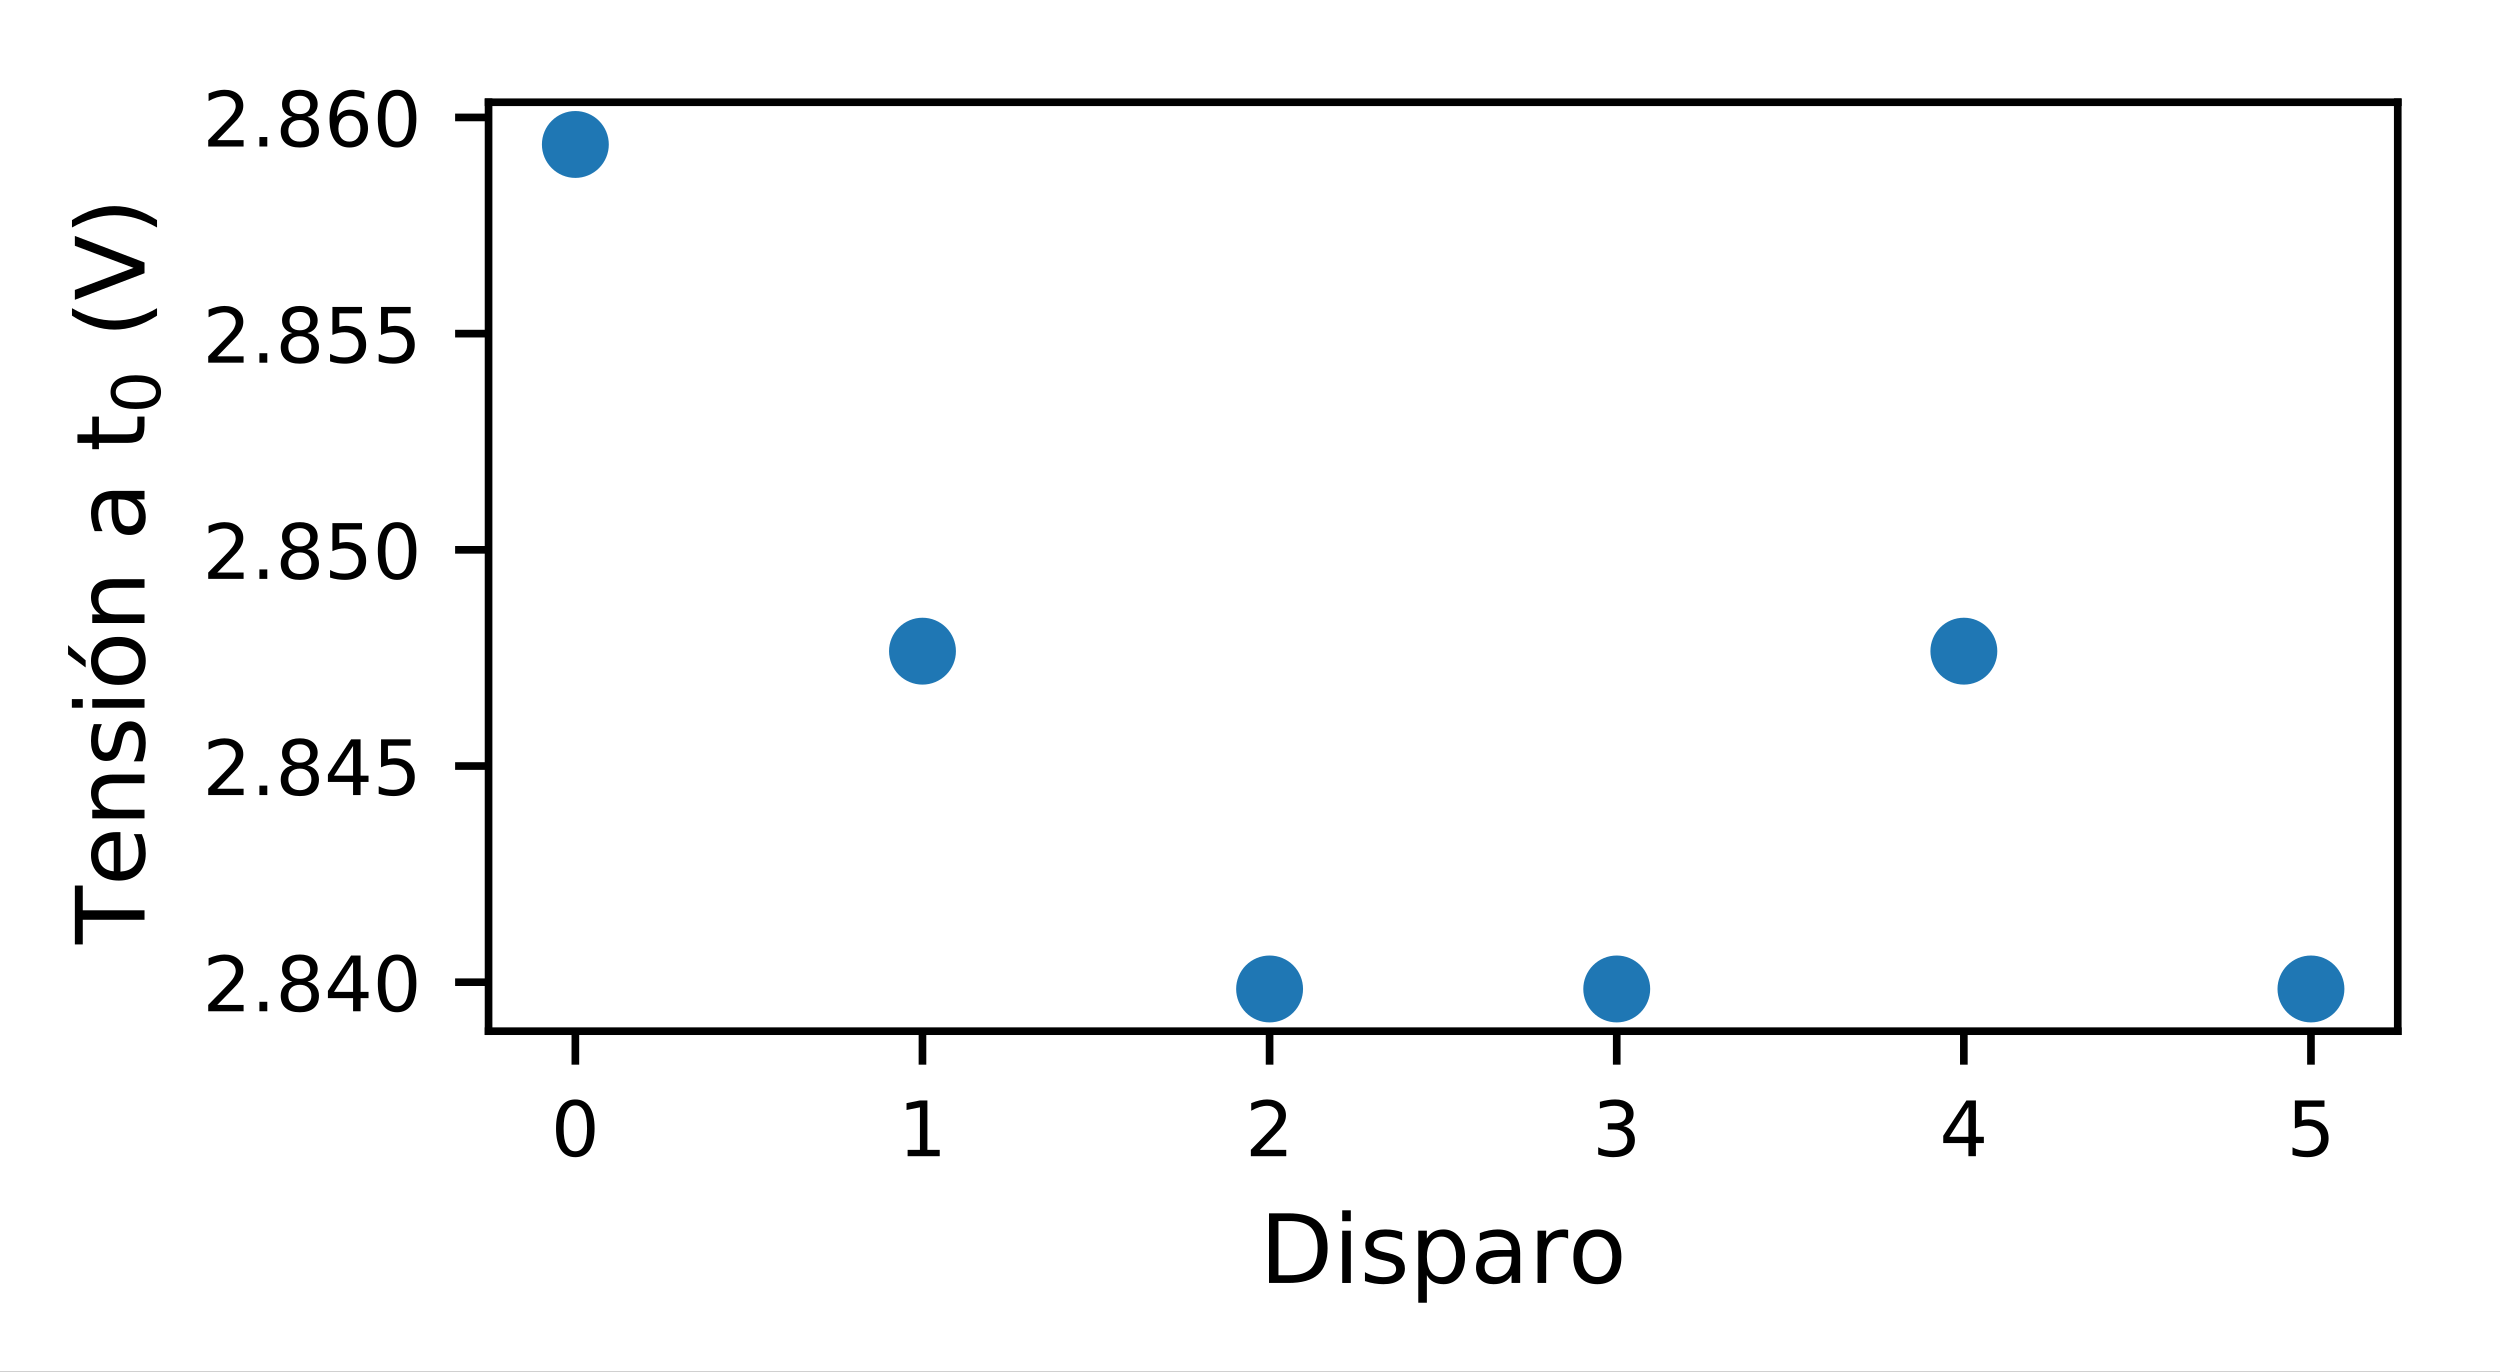 <?xml version="1.0" encoding="UTF-8"?>
<svg xmlns="http://www.w3.org/2000/svg" xmlns:xlink="http://www.w3.org/1999/xlink" width="261.589pt" height="143.522pt" viewBox="0 0 261.589 143.522" version="1.1">
<rect x="0" y="0" width="261.589" height="143.522" fill="#333333" stroke="none"/>
<defs>
<g>
<symbol overflow="visible" id="glyph0-0">
<path style="stroke:none;" d="M 2.543 -5.312 C 2.137 -5.312 1.832 -5.113 1.625 -4.711 C 1.414 -4.312 1.32 -3.711 1.32 -2.91 C 1.32 -2.113 1.414 -1.512 1.625 -1.113 C 1.832 -0.711 2.137 -0.512 2.543 -0.512 C 2.953 -0.512 3.258 -0.711 3.465 -1.113 C 3.664 -1.512 3.77 -2.113 3.77 -2.91 C 3.77 -3.711 3.664 -4.312 3.465 -4.711 C 3.258 -5.113 2.953 -5.312 2.543 -5.312 M 2.543 -5.938 C 3.191 -5.938 3.688 -5.672 4.039 -5.16 C 4.383 -4.641 4.559 -3.887 4.559 -2.91 C 4.559 -1.93 4.383 -1.176 4.039 -0.664 C 3.688 -0.152 3.191 0.105 2.543 0.105 C 1.887 0.105 1.383 -0.152 1.039 -0.664 C 0.695 -1.176 0.527 -1.93 0.527 -2.91 C 0.527 -3.887 0.695 -4.641 1.039 -5.16 C 1.383 -5.672 1.887 -5.938 2.543 -5.938 "/>
</symbol>
<symbol overflow="visible" id="glyph0-1">
<path style="stroke:none;" d="M 0.992 -0.664 L 2.281 -0.664 L 2.281 -5.113 L 0.879 -4.832 L 0.879 -5.551 L 2.273 -5.832 L 3.062 -5.832 L 3.062 -0.664 L 4.352 -0.664 L 4.352 0 L 0.992 0 L 0.992 -0.664 "/>
</symbol>
<symbol overflow="visible" id="glyph0-2">
<path style="stroke:none;" d="M 1.535 -0.664 L 4.289 -0.664 L 4.289 0 L 0.586 0 L 0.586 -0.664 C 0.879 -0.969 1.289 -1.383 1.809 -1.91 C 2.32 -2.434 2.648 -2.77 2.785 -2.922 C 3.039 -3.199 3.215 -3.441 3.312 -3.641 C 3.406 -3.832 3.465 -4.031 3.465 -4.223 C 3.465 -4.527 3.352 -4.785 3.137 -4.977 C 2.922 -5.168 2.641 -5.273 2.289 -5.273 C 2.039 -5.273 1.777 -5.223 1.504 -5.145 C 1.23 -5.055 0.938 -4.93 0.625 -4.754 L 0.625 -5.551 C 0.945 -5.68 1.238 -5.777 1.512 -5.84 C 1.785 -5.902 2.039 -5.938 2.273 -5.938 C 2.871 -5.938 3.352 -5.785 3.711 -5.48 C 4.07 -5.176 4.258 -4.777 4.258 -4.273 C 4.258 -4.031 4.207 -3.801 4.121 -3.594 C 4.031 -3.375 3.871 -3.121 3.633 -2.832 C 3.566 -2.754 3.359 -2.535 3.008 -2.176 C 2.656 -1.816 2.168 -1.312 1.535 -0.664 "/>
</symbol>
<symbol overflow="visible" id="glyph0-3">
<path style="stroke:none;" d="M 3.246 -3.145 C 3.625 -3.062 3.922 -2.895 4.129 -2.641 C 4.336 -2.383 4.449 -2.062 4.449 -1.695 C 4.449 -1.121 4.246 -0.672 3.855 -0.359 C 3.457 -0.047 2.895 0.105 2.168 0.105 C 1.922 0.105 1.664 0.078 1.406 0.031 C 1.152 -0.008 0.879 -0.078 0.609 -0.176 L 0.609 -0.938 C 0.824 -0.809 1.062 -0.711 1.328 -0.648 C 1.586 -0.586 1.855 -0.551 2.145 -0.551 C 2.641 -0.551 3.016 -0.648 3.273 -0.84 C 3.527 -1.031 3.664 -1.32 3.664 -1.695 C 3.664 -2.031 3.543 -2.305 3.305 -2.496 C 3.062 -2.688 2.727 -2.793 2.297 -2.793 L 1.617 -2.793 L 1.617 -3.441 L 2.328 -3.441 C 2.711 -3.441 3.008 -3.512 3.215 -3.672 C 3.426 -3.824 3.527 -4.047 3.527 -4.344 C 3.527 -4.641 3.414 -4.871 3.207 -5.031 C 2.992 -5.191 2.688 -5.273 2.297 -5.273 C 2.078 -5.273 1.848 -5.246 1.602 -5.199 C 1.352 -5.152 1.078 -5.078 0.785 -4.984 L 0.785 -5.688 C 1.078 -5.77 1.359 -5.832 1.625 -5.871 C 1.879 -5.91 2.129 -5.938 2.367 -5.938 C 2.961 -5.938 3.434 -5.801 3.785 -5.527 C 4.137 -5.258 4.312 -4.887 4.312 -4.426 C 4.312 -4.105 4.215 -3.832 4.031 -3.609 C 3.848 -3.383 3.586 -3.223 3.246 -3.145 "/>
</symbol>
<symbol overflow="visible" id="glyph0-4">
<path style="stroke:none;" d="M 3.023 -5.145 L 1.031 -2.031 L 3.023 -2.031 L 3.023 -5.145 M 2.816 -5.832 L 3.809 -5.832 L 3.809 -2.031 L 4.641 -2.031 L 4.641 -1.375 L 3.809 -1.375 L 3.809 0 L 3.023 0 L 3.023 -1.375 L 0.391 -1.375 L 0.391 -2.137 L 2.816 -5.832 "/>
</symbol>
<symbol overflow="visible" id="glyph0-5">
<path style="stroke:none;" d="M 0.863 -5.832 L 3.961 -5.832 L 3.961 -5.168 L 1.586 -5.168 L 1.586 -3.734 C 1.695 -3.777 1.816 -3.809 1.93 -3.824 C 2.039 -3.84 2.16 -3.855 2.273 -3.855 C 2.922 -3.855 3.434 -3.672 3.816 -3.32 C 4.199 -2.961 4.391 -2.48 4.391 -1.871 C 4.391 -1.238 4.191 -0.754 3.801 -0.406 C 3.406 -0.062 2.855 0.105 2.152 0.105 C 1.902 0.105 1.656 0.078 1.398 0.047 C 1.145 0.008 0.887 -0.047 0.617 -0.137 L 0.617 -0.93 C 0.848 -0.801 1.09 -0.703 1.344 -0.641 C 1.594 -0.574 1.855 -0.551 2.137 -0.551 C 2.586 -0.551 2.945 -0.664 3.207 -0.902 C 3.465 -1.145 3.602 -1.465 3.602 -1.871 C 3.602 -2.273 3.465 -2.594 3.207 -2.832 C 2.945 -3.07 2.586 -3.191 2.137 -3.191 C 1.93 -3.191 1.711 -3.168 1.504 -3.121 C 1.297 -3.07 1.078 -3 0.863 -2.902 L 0.863 -5.832 "/>
</symbol>
<symbol overflow="visible" id="glyph0-6">
<path style="stroke:none;" d="M 0.855 -0.992 L 1.68 -0.992 L 1.68 0 L 0.855 0 L 0.855 -0.992 "/>
</symbol>
<symbol overflow="visible" id="glyph0-7">
<path style="stroke:none;" d="M 2.543 -2.77 C 2.168 -2.77 1.871 -2.664 1.656 -2.465 C 1.441 -2.266 1.336 -1.992 1.336 -1.641 C 1.336 -1.289 1.441 -1.008 1.656 -0.809 C 1.871 -0.609 2.168 -0.512 2.543 -0.512 C 2.91 -0.512 3.207 -0.609 3.426 -0.816 C 3.641 -1.016 3.754 -1.289 3.754 -1.641 C 3.754 -1.992 3.641 -2.266 3.434 -2.465 C 3.215 -2.664 2.922 -2.77 2.543 -2.77 M 1.754 -3.105 C 1.414 -3.184 1.152 -3.344 0.961 -3.574 C 0.77 -3.809 0.68 -4.09 0.68 -4.426 C 0.68 -4.887 0.84 -5.258 1.176 -5.527 C 1.504 -5.801 1.961 -5.938 2.543 -5.938 C 3.121 -5.938 3.574 -5.801 3.91 -5.527 C 4.238 -5.258 4.406 -4.887 4.406 -4.426 C 4.406 -4.09 4.312 -3.809 4.121 -3.574 C 3.93 -3.344 3.672 -3.184 3.336 -3.105 C 3.711 -3.016 4.008 -2.84 4.223 -2.586 C 4.434 -2.328 4.543 -2.008 4.543 -1.641 C 4.543 -1.07 4.367 -0.641 4.023 -0.344 C 3.672 -0.039 3.184 0.105 2.543 0.105 C 1.895 0.105 1.398 -0.039 1.055 -0.344 C 0.711 -0.641 0.543 -1.07 0.543 -1.641 C 0.543 -2.008 0.648 -2.328 0.863 -2.586 C 1.07 -2.84 1.367 -3.016 1.754 -3.105 M 1.465 -4.352 C 1.465 -4.047 1.551 -3.809 1.742 -3.641 C 1.938 -3.473 2.199 -3.391 2.543 -3.391 C 2.879 -3.391 3.145 -3.473 3.336 -3.641 C 3.527 -3.809 3.625 -4.047 3.625 -4.352 C 3.625 -4.656 3.527 -4.887 3.336 -5.055 C 3.145 -5.223 2.879 -5.312 2.543 -5.312 C 2.199 -5.312 1.938 -5.223 1.742 -5.055 C 1.551 -4.887 1.465 -4.656 1.465 -4.352 "/>
</symbol>
<symbol overflow="visible" id="glyph0-8">
<path style="stroke:none;" d="M 2.641 -3.23 C 2.289 -3.23 2.008 -3.105 1.801 -2.863 C 1.594 -2.625 1.488 -2.289 1.488 -1.871 C 1.488 -1.449 1.594 -1.113 1.801 -0.871 C 2.008 -0.633 2.289 -0.512 2.641 -0.512 C 2.992 -0.512 3.273 -0.633 3.48 -0.871 C 3.688 -1.113 3.793 -1.449 3.793 -1.871 C 3.793 -2.289 3.688 -2.625 3.48 -2.863 C 3.273 -3.105 2.992 -3.23 2.641 -3.23 M 4.207 -5.703 L 4.207 -4.984 C 4.008 -5.078 3.809 -5.152 3.609 -5.199 C 3.398 -5.246 3.199 -5.273 3.008 -5.273 C 2.48 -5.273 2.078 -5.098 1.809 -4.742 C 1.535 -4.391 1.375 -3.855 1.344 -3.152 C 1.496 -3.375 1.688 -3.551 1.922 -3.672 C 2.152 -3.793 2.406 -3.855 2.688 -3.855 C 3.273 -3.855 3.734 -3.672 4.07 -3.32 C 4.406 -2.969 4.586 -2.48 4.586 -1.871 C 4.586 -1.273 4.398 -0.793 4.047 -0.434 C 3.695 -0.07 3.223 0.105 2.641 0.105 C 1.969 0.105 1.449 -0.152 1.098 -0.664 C 0.734 -1.176 0.559 -1.93 0.559 -2.91 C 0.559 -3.832 0.777 -4.566 1.215 -5.113 C 1.648 -5.656 2.238 -5.938 2.977 -5.938 C 3.168 -5.938 3.367 -5.91 3.574 -5.879 C 3.777 -5.84 3.984 -5.785 4.207 -5.703 "/>
</symbol>
<symbol overflow="visible" id="glyph1-0">
<path style="stroke:none;" d="M 1.969 -6.48 L 1.969 -0.809 L 3.16 -0.809 C 4.16 -0.809 4.898 -1.031 5.371 -1.488 C 5.828 -1.949 6.07 -2.672 6.07 -3.648 C 6.07 -4.629 5.828 -5.34 5.371 -5.801 C 4.898 -6.25 4.16 -6.48 3.16 -6.48 L 1.969 -6.48 M 0.98 -7.289 L 3.012 -7.289 C 4.422 -7.289 5.461 -6.988 6.121 -6.41 C 6.781 -5.82 7.109 -4.898 7.109 -3.648 C 7.109 -2.391 6.77 -1.469 6.109 -0.879 C 5.449 -0.289 4.41 0 3.012 0 L 0.98 0 L 0.98 -7.289 "/>
</symbol>
<symbol overflow="visible" id="glyph1-1">
<path style="stroke:none;" d="M 0.941 -5.469 L 1.84 -5.469 L 1.84 0 L 0.941 0 L 0.941 -5.469 M 0.941 -7.602 L 1.84 -7.602 L 1.84 -6.461 L 0.941 -6.461 L 0.941 -7.602 "/>
</symbol>
<symbol overflow="visible" id="glyph1-2">
<path style="stroke:none;" d="M 4.43 -5.309 L 4.43 -4.461 C 4.172 -4.578 3.91 -4.68 3.641 -4.75 C 3.359 -4.809 3.078 -4.852 2.789 -4.852 C 2.34 -4.852 2 -4.781 1.781 -4.641 C 1.559 -4.5 1.449 -4.301 1.449 -4.031 C 1.449 -3.82 1.531 -3.66 1.691 -3.539 C 1.852 -3.422 2.172 -3.301 2.648 -3.199 L 2.961 -3.129 C 3.602 -2.988 4.051 -2.789 4.32 -2.551 C 4.578 -2.301 4.719 -1.949 4.719 -1.512 C 4.719 -1 4.52 -0.602 4.121 -0.309 C 3.719 -0.012 3.16 0.129 2.461 0.129 C 2.16 0.129 1.859 0.102 1.539 0.051 C 1.219 0 0.891 -0.078 0.539 -0.199 L 0.539 -1.129 C 0.871 -0.949 1.199 -0.82 1.52 -0.738 C 1.84 -0.648 2.16 -0.609 2.48 -0.609 C 2.898 -0.609 3.23 -0.68 3.461 -0.82 C 3.68 -0.961 3.801 -1.172 3.801 -1.441 C 3.801 -1.68 3.711 -1.871 3.551 -2 C 3.391 -2.129 3.031 -2.262 2.469 -2.379 L 2.16 -2.449 C 1.602 -2.57 1.191 -2.75 0.949 -2.988 C 0.699 -3.23 0.578 -3.559 0.578 -3.988 C 0.578 -4.5 0.762 -4.898 1.121 -5.18 C 1.48 -5.461 2 -5.602 2.68 -5.602 C 3.012 -5.602 3.32 -5.57 3.621 -5.52 C 3.91 -5.469 4.18 -5.398 4.43 -5.309 "/>
</symbol>
<symbol overflow="visible" id="glyph1-3">
<path style="stroke:none;" d="M 1.809 -0.82 L 1.809 2.07 L 0.91 2.07 L 0.91 -5.469 L 1.809 -5.469 L 1.809 -4.641 C 1.988 -4.961 2.23 -5.199 2.52 -5.359 C 2.809 -5.52 3.16 -5.602 3.559 -5.602 C 4.219 -5.602 4.762 -5.328 5.18 -4.809 C 5.59 -4.281 5.801 -3.59 5.801 -2.73 C 5.801 -1.871 5.59 -1.172 5.18 -0.648 C 4.762 -0.129 4.219 0.129 3.559 0.129 C 3.16 0.129 2.809 0.051 2.52 -0.102 C 2.23 -0.25 1.988 -0.488 1.809 -0.82 M 4.871 -2.73 C 4.871 -3.391 4.73 -3.898 4.461 -4.281 C 4.18 -4.66 3.809 -4.852 3.34 -4.852 C 2.859 -4.852 2.488 -4.66 2.219 -4.281 C 1.941 -3.898 1.809 -3.391 1.809 -2.73 C 1.809 -2.07 1.941 -1.551 2.219 -1.172 C 2.488 -0.789 2.859 -0.609 3.34 -0.609 C 3.809 -0.609 4.18 -0.789 4.461 -1.172 C 4.73 -1.551 4.871 -2.07 4.871 -2.73 "/>
</symbol>
<symbol overflow="visible" id="glyph1-4">
<path style="stroke:none;" d="M 3.43 -2.75 C 2.699 -2.75 2.199 -2.66 1.922 -2.5 C 1.641 -2.328 1.5 -2.051 1.5 -1.648 C 1.5 -1.328 1.602 -1.07 1.809 -0.891 C 2.02 -0.699 2.309 -0.609 2.672 -0.609 C 3.172 -0.609 3.57 -0.781 3.871 -1.141 C 4.172 -1.488 4.32 -1.961 4.32 -2.551 L 4.32 -2.75 L 3.43 -2.75 M 5.219 -3.121 L 5.219 0 L 4.32 0 L 4.32 -0.828 C 4.109 -0.488 3.852 -0.25 3.551 -0.102 C 3.25 0.051 2.871 0.129 2.43 0.129 C 1.871 0.129 1.422 -0.02 1.09 -0.328 C 0.762 -0.641 0.602 -1.059 0.602 -1.59 C 0.602 -2.199 0.801 -2.66 1.219 -2.98 C 1.629 -3.289 2.238 -3.449 3.059 -3.449 L 4.32 -3.449 L 4.32 -3.539 C 4.32 -3.949 4.18 -4.27 3.91 -4.5 C 3.641 -4.719 3.262 -4.84 2.77 -4.84 C 2.449 -4.84 2.148 -4.801 1.852 -4.719 C 1.551 -4.641 1.27 -4.531 1 -4.391 L 1 -5.219 C 1.32 -5.34 1.641 -5.441 1.949 -5.5 C 2.262 -5.559 2.559 -5.602 2.859 -5.602 C 3.648 -5.602 4.238 -5.391 4.629 -4.98 C 5.02 -4.57 5.219 -3.949 5.219 -3.121 "/>
</symbol>
<symbol overflow="visible" id="glyph1-5">
<path style="stroke:none;" d="M 4.109 -4.629 C 4.012 -4.691 3.898 -4.73 3.781 -4.762 C 3.66 -4.781 3.531 -4.801 3.391 -4.801 C 2.879 -4.801 2.488 -4.629 2.219 -4.301 C 1.941 -3.969 1.809 -3.5 1.809 -2.879 L 1.809 0 L 0.91 0 L 0.91 -5.469 L 1.809 -5.469 L 1.809 -4.621 C 1.988 -4.949 2.238 -5.199 2.539 -5.359 C 2.84 -5.52 3.211 -5.602 3.648 -5.602 C 3.711 -5.602 3.781 -5.59 3.859 -5.59 C 3.93 -5.578 4.012 -5.57 4.109 -5.551 L 4.109 -4.629 "/>
</symbol>
<symbol overflow="visible" id="glyph1-6">
<path style="stroke:none;" d="M 3.059 -4.84 C 2.578 -4.84 2.199 -4.648 1.922 -4.27 C 1.641 -3.891 1.5 -3.379 1.5 -2.73 C 1.5 -2.07 1.629 -1.559 1.91 -1.18 C 2.191 -0.801 2.57 -0.621 3.059 -0.621 C 3.539 -0.621 3.922 -0.801 4.199 -1.18 C 4.48 -1.559 4.621 -2.07 4.621 -2.73 C 4.621 -3.371 4.48 -3.891 4.199 -4.27 C 3.922 -4.648 3.539 -4.84 3.059 -4.84 M 3.059 -5.602 C 3.84 -5.602 4.449 -5.34 4.898 -4.84 C 5.34 -4.328 5.57 -3.629 5.57 -2.73 C 5.57 -1.828 5.34 -1.129 4.898 -0.629 C 4.449 -0.121 3.84 0.129 3.059 0.129 C 2.27 0.129 1.648 -0.121 1.211 -0.629 C 0.77 -1.129 0.551 -1.828 0.551 -2.73 C 0.551 -3.629 0.77 -4.328 1.211 -4.84 C 1.648 -5.34 2.27 -5.602 3.059 -5.602 "/>
</symbol>
<symbol overflow="visible" id="glyph2-0">
<path style="stroke:none;" d="M -7.289 0.02 L -7.289 -6.141 L -6.461 -6.141 L -6.461 -3.551 L 0 -3.551 L 0 -2.559 L -6.461 -2.559 L -6.461 0.02 L -7.289 0.02 "/>
</symbol>
<symbol overflow="visible" id="glyph2-1">
<path style="stroke:none;" d="M -2.961 -5.621 L -2.52 -5.621 L -2.52 -1.488 C -1.898 -1.531 -1.422 -1.711 -1.102 -2.051 C -0.781 -2.379 -0.621 -2.84 -0.621 -3.441 C -0.621 -3.781 -0.66 -4.121 -0.738 -4.441 C -0.82 -4.762 -0.949 -5.09 -1.129 -5.41 L -0.281 -5.41 C -0.141 -5.09 -0.031 -4.762 0.031 -4.422 C 0.09 -4.078 0.129 -3.73 0.129 -3.391 C 0.129 -2.512 -0.121 -1.82 -0.621 -1.309 C -1.121 -0.801 -1.809 -0.551 -2.68 -0.551 C -3.57 -0.551 -4.281 -0.789 -4.809 -1.27 C -5.328 -1.75 -5.602 -2.41 -5.602 -3.23 C -5.602 -3.969 -5.359 -4.551 -4.891 -4.98 C -4.41 -5.398 -3.77 -5.621 -2.961 -5.621 M -3.219 -4.719 C -3.711 -4.711 -4.102 -4.57 -4.398 -4.309 C -4.691 -4.039 -4.84 -3.68 -4.84 -3.238 C -4.84 -2.738 -4.691 -2.34 -4.41 -2.039 C -4.129 -1.738 -3.73 -1.559 -3.219 -1.52 L -3.219 -4.719 "/>
</symbol>
<symbol overflow="visible" id="glyph2-2">
<path style="stroke:none;" d="M -3.301 -5.488 L 0 -5.488 L 0 -4.59 L -3.27 -4.59 C -3.789 -4.59 -4.172 -4.48 -4.43 -4.281 C -4.691 -4.078 -4.82 -3.781 -4.82 -3.379 C -4.82 -2.891 -4.66 -2.512 -4.352 -2.23 C -4.039 -1.949 -3.621 -1.809 -3.09 -1.809 L 0 -1.809 L 0 -0.91 L -5.469 -0.91 L -5.469 -1.809 L -4.621 -1.809 C -4.941 -2.02 -5.191 -2.27 -5.352 -2.57 C -5.512 -2.859 -5.602 -3.199 -5.602 -3.578 C -5.602 -4.199 -5.398 -4.68 -5.012 -5 C -4.621 -5.32 -4.051 -5.488 -3.301 -5.488 "/>
</symbol>
<symbol overflow="visible" id="glyph2-3">
<path style="stroke:none;" d="M -5.309 -4.43 L -4.461 -4.43 C -4.578 -4.172 -4.68 -3.91 -4.75 -3.641 C -4.809 -3.359 -4.852 -3.078 -4.852 -2.789 C -4.852 -2.34 -4.781 -2 -4.641 -1.781 C -4.5 -1.559 -4.301 -1.449 -4.031 -1.449 C -3.82 -1.449 -3.66 -1.531 -3.539 -1.691 C -3.422 -1.852 -3.301 -2.172 -3.199 -2.648 L -3.129 -2.961 C -2.988 -3.602 -2.789 -4.051 -2.551 -4.32 C -2.301 -4.578 -1.949 -4.719 -1.512 -4.719 C -1 -4.719 -0.602 -4.52 -0.309 -4.121 C -0.012 -3.719 0.129 -3.16 0.129 -2.461 C 0.129 -2.16 0.102 -1.859 0.051 -1.539 C 0 -1.219 -0.078 -0.891 -0.199 -0.539 L -1.129 -0.539 C -0.949 -0.871 -0.82 -1.199 -0.738 -1.52 C -0.648 -1.84 -0.609 -2.16 -0.609 -2.48 C -0.609 -2.898 -0.68 -3.23 -0.82 -3.461 C -0.961 -3.68 -1.172 -3.801 -1.441 -3.801 C -1.68 -3.801 -1.871 -3.711 -2 -3.551 C -2.129 -3.391 -2.262 -3.031 -2.379 -2.469 L -2.449 -2.16 C -2.57 -1.602 -2.75 -1.191 -2.988 -0.949 C -3.23 -0.699 -3.559 -0.578 -3.988 -0.578 C -4.5 -0.578 -4.898 -0.762 -5.18 -1.121 C -5.461 -1.48 -5.602 -2 -5.602 -2.68 C -5.602 -3.012 -5.57 -3.32 -5.52 -3.621 C -5.469 -3.91 -5.398 -4.18 -5.309 -4.43 "/>
</symbol>
<symbol overflow="visible" id="glyph2-4">
<path style="stroke:none;" d="M -5.469 -0.941 L -5.469 -1.84 L 0 -1.84 L 0 -0.941 L -5.469 -0.941 M -7.602 -0.941 L -7.602 -1.84 L -6.461 -1.84 L -6.461 -0.941 L -7.602 -0.941 "/>
</symbol>
<symbol overflow="visible" id="glyph2-5">
<path style="stroke:none;" d="M -4.84 -3.059 C -4.84 -2.578 -4.648 -2.199 -4.27 -1.922 C -3.891 -1.641 -3.379 -1.5 -2.73 -1.5 C -2.07 -1.5 -1.559 -1.629 -1.18 -1.91 C -0.801 -2.191 -0.621 -2.57 -0.621 -3.059 C -0.621 -3.539 -0.801 -3.922 -1.18 -4.199 C -1.559 -4.48 -2.07 -4.621 -2.73 -4.621 C -3.371 -4.621 -3.891 -4.48 -4.27 -4.199 C -4.648 -3.922 -4.84 -3.539 -4.84 -3.059 M -5.602 -3.059 C -5.602 -3.84 -5.34 -4.449 -4.84 -4.898 C -4.328 -5.34 -3.629 -5.57 -2.73 -5.57 C -1.828 -5.57 -1.129 -5.34 -0.629 -4.898 C -0.121 -4.449 0.129 -3.84 0.129 -3.059 C 0.129 -2.27 -0.121 -1.648 -0.629 -1.211 C -1.129 -0.77 -1.828 -0.551 -2.73 -0.551 C -3.629 -0.551 -4.328 -0.77 -4.84 -1.211 C -5.34 -1.648 -5.602 -2.27 -5.602 -3.059 M -8 -3.738 L -8 -4.711 L -6.16 -3.121 L -6.16 -2.371 L -8 -3.738 "/>
</symbol>
<symbol overflow="visible" id="glyph2-6">
<path style="stroke:none;" d=""/>
</symbol>
<symbol overflow="visible" id="glyph2-7">
<path style="stroke:none;" d="M -2.75 -3.43 C -2.75 -2.699 -2.66 -2.199 -2.5 -1.922 C -2.328 -1.641 -2.051 -1.5 -1.648 -1.5 C -1.328 -1.5 -1.07 -1.602 -0.891 -1.809 C -0.699 -2.02 -0.609 -2.309 -0.609 -2.672 C -0.609 -3.172 -0.781 -3.57 -1.141 -3.871 C -1.488 -4.172 -1.961 -4.32 -2.551 -4.32 L -2.75 -4.32 L -2.75 -3.43 M -3.121 -5.219 L 0 -5.219 L 0 -4.32 L -0.828 -4.32 C -0.488 -4.109 -0.25 -3.852 -0.102 -3.551 C 0.051 -3.25 0.129 -2.871 0.129 -2.43 C 0.129 -1.871 -0.02 -1.422 -0.328 -1.09 C -0.641 -0.762 -1.059 -0.602 -1.59 -0.602 C -2.199 -0.602 -2.66 -0.801 -2.98 -1.219 C -3.289 -1.629 -3.449 -2.238 -3.449 -3.059 L -3.449 -4.32 L -3.539 -4.32 C -3.949 -4.32 -4.27 -4.18 -4.5 -3.91 C -4.719 -3.641 -4.84 -3.262 -4.84 -2.77 C -4.84 -2.449 -4.801 -2.148 -4.719 -1.852 C -4.641 -1.551 -4.531 -1.27 -4.391 -1 L -5.219 -1 C -5.34 -1.32 -5.441 -1.641 -5.5 -1.949 C -5.559 -2.262 -5.602 -2.559 -5.602 -2.859 C -5.602 -3.648 -5.391 -4.238 -4.98 -4.629 C -4.57 -5.02 -3.949 -5.219 -3.121 -5.219 "/>
</symbol>
<symbol overflow="visible" id="glyph2-8">
<path style="stroke:none;" d="M -7.02 -1.828 L -5.469 -1.828 L -5.469 -3.68 L -4.77 -3.68 L -4.77 -1.828 L -1.801 -1.828 C -1.352 -1.828 -1.059 -1.891 -0.941 -2.012 C -0.809 -2.129 -0.75 -2.379 -0.75 -2.762 L -0.75 -3.68 L 0 -3.68 L 0 -2.762 C 0 -2.059 -0.129 -1.578 -0.391 -1.32 C -0.648 -1.059 -1.121 -0.93 -1.801 -0.93 L -4.77 -0.93 L -4.77 -0.27 L -5.469 -0.27 L -5.469 -0.93 L -7.02 -0.93 L -7.02 -1.828 "/>
</symbol>
<symbol overflow="visible" id="glyph2-9">
<path style="stroke:none;" d="M -7.59 -3.102 C -6.828 -2.66 -6.09 -2.34 -5.359 -2.129 C -4.629 -1.91 -3.891 -1.809 -3.141 -1.809 C -2.379 -1.809 -1.641 -1.91 -0.91 -2.129 C -0.172 -2.34 0.559 -2.66 1.309 -3.102 L 1.309 -2.32 C 0.539 -1.828 -0.199 -1.461 -0.941 -1.219 C -1.68 -0.98 -2.41 -0.859 -3.141 -0.859 C -3.859 -0.859 -4.59 -0.98 -5.328 -1.219 C -6.07 -1.461 -6.82 -1.82 -7.59 -2.32 L -7.59 -3.102 "/>
</symbol>
<symbol overflow="visible" id="glyph2-10">
<path style="stroke:none;" d="M 0 -2.859 L -7.289 -0.078 L -7.289 -1.109 L -1.148 -3.422 L -7.289 -5.73 L -7.289 -6.762 L 0 -3.98 L 0 -2.859 "/>
</symbol>
<symbol overflow="visible" id="glyph2-11">
<path style="stroke:none;" d="M -7.59 -0.801 L -7.59 -1.578 C -6.82 -2.059 -6.07 -2.43 -5.328 -2.672 C -4.59 -2.91 -3.859 -3.039 -3.141 -3.039 C -2.41 -3.039 -1.68 -2.91 -0.941 -2.672 C -0.199 -2.43 0.539 -2.059 1.309 -1.578 L 1.309 -0.801 C 0.559 -1.23 -0.172 -1.551 -0.91 -1.77 C -1.641 -1.98 -2.379 -2.09 -3.141 -2.09 C -3.891 -2.09 -4.629 -1.98 -5.359 -1.77 C -6.09 -1.551 -6.828 -1.23 -7.59 -0.801 "/>
</symbol>
<symbol overflow="visible" id="glyph3-0">
<path style="stroke:none;" d="M -4.648 -2.227 C -4.648 -1.867 -4.473 -1.602 -4.121 -1.422 C -3.773 -1.238 -3.246 -1.156 -2.547 -1.156 C -1.848 -1.156 -1.324 -1.238 -0.973 -1.422 C -0.621 -1.602 -0.449 -1.867 -0.449 -2.227 C -0.449 -2.582 -0.621 -2.848 -0.973 -3.031 C -1.324 -3.207 -1.848 -3.297 -2.547 -3.297 C -3.246 -3.297 -3.773 -3.207 -4.121 -3.031 C -4.473 -2.848 -4.648 -2.582 -4.648 -2.227 M -5.195 -2.227 C -5.195 -2.793 -4.965 -3.227 -4.516 -3.535 C -4.059 -3.836 -3.402 -3.988 -2.547 -3.988 C -1.688 -3.988 -1.027 -3.836 -0.582 -3.535 C -0.133 -3.227 0.09 -2.793 0.09 -2.227 C 0.09 -1.652 -0.133 -1.211 -0.582 -0.91 C -1.027 -0.609 -1.688 -0.461 -2.547 -0.461 C -3.402 -0.461 -4.059 -0.609 -4.516 -0.91 C -4.965 -1.211 -5.195 -1.652 -5.195 -2.227 "/>
</symbol>
</g>
<clipPath id="clip1">
  <path d="M 57 12 L 63.703 12 L 63.703 18.617 L 57 18.617 Z M 57 12 "/>
</clipPath>
<clipPath id="clip2">
  <path d="M 56.703 11.617 L 63.703 11.617 L 63.703 18.617 L 56.703 18.617 Z M 56.703 11.617 "/>
</clipPath>
<clipPath id="clip3">
  <path d="M 93.023 65 L 100 65 L 100 71.637 L 93.023 71.637 Z M 93.023 65 "/>
</clipPath>
<clipPath id="clip4">
  <path d="M 93.023 64.637 L 100.023 64.637 L 100.023 71.637 L 93.023 71.637 Z M 93.023 64.637 "/>
</clipPath>
<clipPath id="clip5">
  <path d="M 129.344 100 L 136 100 L 136 106.98 L 129.344 106.98 Z M 129.344 100 "/>
</clipPath>
<clipPath id="clip6">
  <path d="M 129.344 99.98 L 136.344 99.98 L 136.344 106.98 L 129.344 106.98 Z M 129.344 99.98 "/>
</clipPath>
<clipPath id="clip7">
  <path d="M 166 100 L 172.668 100 L 172.668 106.98 L 166 106.98 Z M 166 100 "/>
</clipPath>
<clipPath id="clip8">
  <path d="M 165.668 99.98 L 172.668 99.98 L 172.668 106.98 L 165.668 106.98 Z M 165.668 99.98 "/>
</clipPath>
<clipPath id="clip9">
  <path d="M 202 65 L 208.988 65 L 208.988 71.637 L 202 71.637 Z M 202 65 "/>
</clipPath>
<clipPath id="clip10">
  <path d="M 201.988 64.637 L 208.988 64.637 L 208.988 71.637 L 201.988 71.637 Z M 201.988 64.637 "/>
</clipPath>
<clipPath id="clip11">
  <path d="M 238.309 100 L 245 100 L 245 106.98 L 238.309 106.98 Z M 238.309 100 "/>
</clipPath>
<clipPath id="clip12">
  <path d="M 238.309 99.98 L 245.309 99.98 L 245.309 106.98 L 238.309 106.98 Z M 238.309 99.98 "/>
</clipPath>
</defs>
<g id="surface1">
<path style=" stroke:none;fill-rule:nonzero;fill:rgb(100%,100%,100%);fill-opacity:1;" d="M 0 143.523 L 261.59 143.523 L 261.59 0 L 0 0 Z M 0 143.523 "/>
<path style=" stroke:none;fill-rule:nonzero;fill:rgb(100%,100%,100%);fill-opacity:1;" d="M 51.121 107.898 L 250.891 107.898 L 250.891 10.699 L 51.121 10.699 Z M 51.121 107.898 "/>
<path style="fill:none;stroke-width:0.8;stroke-linecap:butt;stroke-linejoin:round;stroke:rgb(0%,0%,0%);stroke-opacity:1;stroke-miterlimit:10;" d="M 60.203 35.623 L 60.203 32.123 " transform="matrix(1,0,0,-1,0,143.522)"/>
<g style="fill:rgb(0%,0%,0%);fill-opacity:1;">
  <use xlink:href="#glyph0-0" x="57.655" y="120.978"/>
</g>
<path style="fill:none;stroke-width:0.8;stroke-linecap:butt;stroke-linejoin:round;stroke:rgb(0%,0%,0%);stroke-opacity:1;stroke-miterlimit:10;" d="M 96.523 35.623 L 96.523 32.123 " transform="matrix(1,0,0,-1,0,143.522)"/>
<g style="fill:rgb(0%,0%,0%);fill-opacity:1;">
  <use xlink:href="#glyph0-1" x="93.977" y="120.978"/>
</g>
<path style="fill:none;stroke-width:0.8;stroke-linecap:butt;stroke-linejoin:round;stroke:rgb(0%,0%,0%);stroke-opacity:1;stroke-miterlimit:10;" d="M 132.844 35.623 L 132.844 32.123 " transform="matrix(1,0,0,-1,0,143.522)"/>
<g style="fill:rgb(0%,0%,0%);fill-opacity:1;">
  <use xlink:href="#glyph0-2" x="130.298" y="120.978"/>
</g>
<path style="fill:none;stroke-width:0.8;stroke-linecap:butt;stroke-linejoin:round;stroke:rgb(0%,0%,0%);stroke-opacity:1;stroke-miterlimit:10;" d="M 169.168 35.623 L 169.168 32.123 " transform="matrix(1,0,0,-1,0,143.522)"/>
<g style="fill:rgb(0%,0%,0%);fill-opacity:1;">
  <use xlink:href="#glyph0-3" x="166.619" y="120.978"/>
</g>
<path style="fill:none;stroke-width:0.8;stroke-linecap:butt;stroke-linejoin:round;stroke:rgb(0%,0%,0%);stroke-opacity:1;stroke-miterlimit:10;" d="M 205.488 35.623 L 205.488 32.123 " transform="matrix(1,0,0,-1,0,143.522)"/>
<g style="fill:rgb(0%,0%,0%);fill-opacity:1;">
  <use xlink:href="#glyph0-4" x="202.941" y="120.978"/>
</g>
<path style="fill:none;stroke-width:0.8;stroke-linecap:butt;stroke-linejoin:round;stroke:rgb(0%,0%,0%);stroke-opacity:1;stroke-miterlimit:10;" d="M 241.809 35.623 L 241.809 32.123 " transform="matrix(1,0,0,-1,0,143.522)"/>
<g style="fill:rgb(0%,0%,0%);fill-opacity:1;">
  <use xlink:href="#glyph0-5" x="239.262" y="120.978"/>
</g>
<g style="fill:rgb(0%,0%,0%);fill-opacity:1;">
  <use xlink:href="#glyph1-0" x="131.803" y="134.244"/>
  <use xlink:href="#glyph1-1" x="139.503" y="134.244"/>
  <use xlink:href="#glyph1-2" x="142.283" y="134.244"/>
  <use xlink:href="#glyph1-3" x="147.493" y="134.244"/>
  <use xlink:href="#glyph1-4" x="153.843" y="134.244"/>
  <use xlink:href="#glyph1-5" x="159.973" y="134.244"/>
  <use xlink:href="#glyph1-6" x="164.083" y="134.244"/>
</g>
<path style="fill:none;stroke-width:0.8;stroke-linecap:butt;stroke-linejoin:round;stroke:rgb(0%,0%,0%);stroke-opacity:1;stroke-miterlimit:10;" d="M 51.121 40.748 L 47.621 40.748 " transform="matrix(1,0,0,-1,0,143.522)"/>
<g style="fill:rgb(0%,0%,0%);fill-opacity:1;">
  <use xlink:href="#glyph0-2" x="21.2" y="105.814"/>
  <use xlink:href="#glyph0-6" x="26.288" y="105.814"/>
  <use xlink:href="#glyph0-7" x="28.832" y="105.814"/>
  <use xlink:href="#glyph0-4" x="33.92" y="105.814"/>
  <use xlink:href="#glyph0-0" x="39.008" y="105.814"/>
</g>
<path style="fill:none;stroke-width:0.8;stroke-linecap:butt;stroke-linejoin:round;stroke:rgb(0%,0%,0%);stroke-opacity:1;stroke-miterlimit:10;" d="M 51.121 63.37 L 47.621 63.37 " transform="matrix(1,0,0,-1,0,143.522)"/>
<g style="fill:rgb(0%,0%,0%);fill-opacity:1;">
  <use xlink:href="#glyph0-2" x="21.2" y="83.193"/>
  <use xlink:href="#glyph0-6" x="26.288" y="83.193"/>
  <use xlink:href="#glyph0-7" x="28.832" y="83.193"/>
  <use xlink:href="#glyph0-4" x="33.92" y="83.193"/>
  <use xlink:href="#glyph0-5" x="39.008" y="83.193"/>
</g>
<path style="fill:none;stroke-width:0.8;stroke-linecap:butt;stroke-linejoin:round;stroke:rgb(0%,0%,0%);stroke-opacity:1;stroke-miterlimit:10;" d="M 51.121 85.991 L 47.621 85.991 " transform="matrix(1,0,0,-1,0,143.522)"/>
<g style="fill:rgb(0%,0%,0%);fill-opacity:1;">
  <use xlink:href="#glyph0-2" x="21.2" y="60.572"/>
  <use xlink:href="#glyph0-6" x="26.288" y="60.572"/>
  <use xlink:href="#glyph0-7" x="28.832" y="60.572"/>
  <use xlink:href="#glyph0-5" x="33.92" y="60.572"/>
  <use xlink:href="#glyph0-0" x="39.008" y="60.572"/>
</g>
<path style="fill:none;stroke-width:0.8;stroke-linecap:butt;stroke-linejoin:round;stroke:rgb(0%,0%,0%);stroke-opacity:1;stroke-miterlimit:10;" d="M 51.121 108.612 L 47.621 108.612 " transform="matrix(1,0,0,-1,0,143.522)"/>
<g style="fill:rgb(0%,0%,0%);fill-opacity:1;">
  <use xlink:href="#glyph0-2" x="21.2" y="37.951"/>
  <use xlink:href="#glyph0-6" x="26.288" y="37.951"/>
  <use xlink:href="#glyph0-7" x="28.832" y="37.951"/>
  <use xlink:href="#glyph0-5" x="33.92" y="37.951"/>
  <use xlink:href="#glyph0-5" x="39.008" y="37.951"/>
</g>
<path style="fill:none;stroke-width:0.8;stroke-linecap:butt;stroke-linejoin:round;stroke:rgb(0%,0%,0%);stroke-opacity:1;stroke-miterlimit:10;" d="M 51.121 131.233 L 47.621 131.233 " transform="matrix(1,0,0,-1,0,143.522)"/>
<g style="fill:rgb(0%,0%,0%);fill-opacity:1;">
  <use xlink:href="#glyph0-2" x="21.2" y="15.33"/>
  <use xlink:href="#glyph0-6" x="26.288" y="15.33"/>
  <use xlink:href="#glyph0-7" x="28.832" y="15.33"/>
  <use xlink:href="#glyph0-8" x="33.92" y="15.33"/>
  <use xlink:href="#glyph0-0" x="39.008" y="15.33"/>
</g>
<g style="fill:rgb(0%,0%,0%);fill-opacity:1;">
  <use xlink:href="#glyph2-0" x="15.122" y="98.8"/>
</g>
<g style="fill:rgb(0%,0%,0%);fill-opacity:1;">
  <use xlink:href="#glyph2-1" x="15.122" y="92.692"/>
</g>
<g style="fill:rgb(0%,0%,0%);fill-opacity:1;">
  <use xlink:href="#glyph2-2" x="15.122" y="86.539"/>
</g>
<g style="fill:rgb(0%,0%,0%);fill-opacity:1;">
  <use xlink:href="#glyph2-3" x="15.122" y="80.201"/>
</g>
<g style="fill:rgb(0%,0%,0%);fill-opacity:1;">
  <use xlink:href="#glyph2-4" x="15.122" y="74.991"/>
</g>
<g style="fill:rgb(0%,0%,0%);fill-opacity:1;">
  <use xlink:href="#glyph2-5" x="15.122" y="72.213"/>
</g>
<g style="fill:rgb(0%,0%,0%);fill-opacity:1;">
  <use xlink:href="#glyph2-2" x="15.122" y="66.095"/>
</g>
<g style="fill:rgb(0%,0%,0%);fill-opacity:1;">
  <use xlink:href="#glyph2-6" x="15.122" y="59.757"/>
</g>
<g style="fill:rgb(0%,0%,0%);fill-opacity:1;">
  <use xlink:href="#glyph2-7" x="15.122" y="56.578"/>
</g>
<g style="fill:rgb(0%,0%,0%);fill-opacity:1;">
  <use xlink:href="#glyph2-6" x="15.122" y="50.45"/>
</g>
<g style="fill:rgb(0%,0%,0%);fill-opacity:1;">
  <use xlink:href="#glyph2-8" x="15.122" y="47.272"/>
</g>
<g style="fill:rgb(0%,0%,0%);fill-opacity:1;">
  <use xlink:href="#glyph3-0" x="16.762" y="43.255"/>
</g>
<g style="fill:rgb(0%,0%,0%);fill-opacity:1;">
  <use xlink:href="#glyph2-6" x="15.122" y="38.528"/>
</g>
<g style="fill:rgb(0%,0%,0%);fill-opacity:1;">
  <use xlink:href="#glyph2-9" x="15.122" y="35.349"/>
</g>
<g style="fill:rgb(0%,0%,0%);fill-opacity:1;">
  <use xlink:href="#glyph2-10" x="15.122" y="31.448"/>
</g>
<g style="fill:rgb(0%,0%,0%);fill-opacity:1;">
  <use xlink:href="#glyph2-11" x="15.122" y="24.607"/>
</g>
<g clip-path="url(#clip1)" clip-rule="nonzero">
<path style=" stroke:none;fill-rule:nonzero;fill:rgb(12.157%,46.666%,70.587%);fill-opacity:1;" d="M 60.203 18.117 C 60.996 18.117 61.762 17.801 62.324 17.238 C 62.887 16.676 63.203 15.914 63.203 15.117 C 63.203 14.324 62.887 13.559 62.324 12.996 C 61.762 12.434 60.996 12.117 60.203 12.117 C 59.406 12.117 58.645 12.434 58.082 12.996 C 57.52 13.559 57.203 14.324 57.203 15.117 C 57.203 15.914 57.52 16.676 58.082 17.238 C 58.645 17.801 59.406 18.117 60.203 18.117 Z M 60.203 18.117 "/>
</g>
<g clip-path="url(#clip2)" clip-rule="nonzero">
<path style="fill:none;stroke-width:1;stroke-linecap:butt;stroke-linejoin:round;stroke:rgb(12.157%,46.666%,70.587%);stroke-opacity:1;stroke-miterlimit:10;" d="M 0.001 -2.999 C 0.794 -2.999 1.559 -2.683 2.122 -2.12 C 2.684 -1.558 3.001 -0.796 3.001 0.001 C 3.001 0.794 2.684 1.56 2.122 2.122 C 1.559 2.685 0.794 3.001 0.001 3.001 C -0.796 3.001 -1.558 2.685 -2.12 2.122 C -2.683 1.56 -2.999 0.794 -2.999 0.001 C -2.999 -0.796 -2.683 -1.558 -2.12 -2.12 C -1.558 -2.683 -0.796 -2.999 0.001 -2.999 Z M 0.001 -2.999 " transform="matrix(1,0,0,-1,60.202,15.118)"/>
</g>
<g clip-path="url(#clip3)" clip-rule="nonzero">
<path style=" stroke:none;fill-rule:nonzero;fill:rgb(12.157%,46.666%,70.587%);fill-opacity:1;" d="M 96.523 71.137 C 97.32 71.137 98.082 70.82 98.645 70.258 C 99.207 69.695 99.523 68.934 99.523 68.137 C 99.523 67.34 99.207 66.578 98.645 66.016 C 98.082 65.453 97.32 65.137 96.523 65.137 C 95.727 65.137 94.965 65.453 94.402 66.016 C 93.84 66.578 93.523 67.34 93.523 68.137 C 93.523 68.934 93.84 69.695 94.402 70.258 C 94.965 70.82 95.727 71.137 96.523 71.137 Z M 96.523 71.137 "/>
</g>
<g clip-path="url(#clip4)" clip-rule="nonzero">
<path style="fill:none;stroke-width:1;stroke-linecap:butt;stroke-linejoin:round;stroke:rgb(12.157%,46.666%,70.587%);stroke-opacity:1;stroke-miterlimit:10;" d="M -0 -3 C 0.797 -3 1.558 -2.684 2.121 -2.121 C 2.683 -1.559 3 -0.797 3 -0 C 3 0.797 2.683 1.558 2.121 2.121 C 1.558 2.683 0.797 3 -0 3 C -0.797 3 -1.559 2.683 -2.121 2.121 C -2.684 1.558 -3 0.797 -3 -0 C -3 -0.797 -2.684 -1.559 -2.121 -2.121 C -1.559 -2.684 -0.797 -3 -0 -3 Z M -0 -3 " transform="matrix(1,0,0,-1,96.524,68.136)"/>
</g>
<g clip-path="url(#clip5)" clip-rule="nonzero">
<path style=" stroke:none;fill-rule:nonzero;fill:rgb(12.157%,46.666%,70.587%);fill-opacity:1;" d="M 132.844 106.48 C 133.641 106.48 134.402 106.164 134.965 105.602 C 135.527 105.039 135.844 104.277 135.844 103.48 C 135.844 102.688 135.527 101.922 134.965 101.359 C 134.402 100.797 133.641 100.48 132.844 100.48 C 132.051 100.48 131.285 100.797 130.723 101.359 C 130.16 101.922 129.844 102.688 129.844 103.48 C 129.844 104.277 130.16 105.039 130.723 105.602 C 131.285 106.164 132.051 106.48 132.844 106.48 Z M 132.844 106.48 "/>
</g>
<g clip-path="url(#clip6)" clip-rule="nonzero">
<path style="fill:none;stroke-width:1;stroke-linecap:butt;stroke-linejoin:round;stroke:rgb(12.157%,46.666%,70.587%);stroke-opacity:1;stroke-miterlimit:10;" d="M -0.001 -2.999 C 0.796 -2.999 1.557 -2.682 2.12 -2.12 C 2.682 -1.557 2.999 -0.796 2.999 0.001 C 2.999 0.794 2.682 1.56 2.12 2.122 C 1.557 2.685 0.796 3.001 -0.001 3.001 C -0.794 3.001 -1.56 2.685 -2.122 2.122 C -2.685 1.56 -3.001 0.794 -3.001 0.001 C -3.001 -0.796 -2.685 -1.557 -2.122 -2.12 C -1.56 -2.682 -0.794 -2.999 -0.001 -2.999 Z M -0.001 -2.999 " transform="matrix(1,0,0,-1,132.845,103.482)"/>
</g>
<g clip-path="url(#clip7)" clip-rule="nonzero">
<path style=" stroke:none;fill-rule:nonzero;fill:rgb(12.157%,46.666%,70.587%);fill-opacity:1;" d="M 169.168 106.48 C 169.961 106.48 170.727 106.164 171.289 105.602 C 171.852 105.039 172.168 104.277 172.168 103.48 C 172.168 102.688 171.852 101.922 171.289 101.359 C 170.727 100.797 169.961 100.48 169.168 100.48 C 168.371 100.48 167.609 100.797 167.047 101.359 C 166.484 101.922 166.168 102.688 166.168 103.48 C 166.168 104.277 166.484 105.039 167.047 105.602 C 167.609 106.164 168.371 106.48 169.168 106.48 Z M 169.168 106.48 "/>
</g>
<g clip-path="url(#clip8)" clip-rule="nonzero">
<path style="fill:none;stroke-width:1;stroke-linecap:butt;stroke-linejoin:round;stroke:rgb(12.157%,46.666%,70.587%);stroke-opacity:1;stroke-miterlimit:10;" d="M 0.002 -2.999 C 0.795 -2.999 1.56 -2.682 2.123 -2.12 C 2.685 -1.557 3.002 -0.796 3.002 0.001 C 3.002 0.794 2.685 1.56 2.123 2.122 C 1.56 2.685 0.795 3.001 0.002 3.001 C -0.795 3.001 -1.557 2.685 -2.119 2.122 C -2.682 1.56 -2.998 0.794 -2.998 0.001 C -2.998 -0.796 -2.682 -1.557 -2.119 -2.12 C -1.557 -2.682 -0.795 -2.999 0.002 -2.999 Z M 0.002 -2.999 " transform="matrix(1,0,0,-1,169.166,103.482)"/>
</g>
<g clip-path="url(#clip9)" clip-rule="nonzero">
<path style=" stroke:none;fill-rule:nonzero;fill:rgb(12.157%,46.666%,70.587%);fill-opacity:1;" d="M 205.488 71.137 C 206.285 71.137 207.047 70.82 207.609 70.258 C 208.172 69.695 208.488 68.934 208.488 68.137 C 208.488 67.34 208.172 66.578 207.609 66.016 C 207.047 65.453 206.285 65.137 205.488 65.137 C 204.691 65.137 203.93 65.453 203.367 66.016 C 202.805 66.578 202.488 67.34 202.488 68.137 C 202.488 68.934 202.805 69.695 203.367 70.258 C 203.93 70.82 204.691 71.137 205.488 71.137 Z M 205.488 71.137 "/>
</g>
<g clip-path="url(#clip10)" clip-rule="nonzero">
<path style="fill:none;stroke-width:1;stroke-linecap:butt;stroke-linejoin:round;stroke:rgb(12.157%,46.666%,70.587%);stroke-opacity:1;stroke-miterlimit:10;" d="M 0.001 -3 C 0.797 -3 1.559 -2.684 2.122 -2.121 C 2.684 -1.559 3.001 -0.797 3.001 -0 C 3.001 0.797 2.684 1.558 2.122 2.121 C 1.559 2.683 0.797 3 0.001 3 C -0.796 3 -1.558 2.683 -2.121 2.121 C -2.683 1.558 -2.999 0.797 -2.999 -0 C -2.999 -0.797 -2.683 -1.559 -2.121 -2.121 C -1.558 -2.684 -0.796 -3 0.001 -3 Z M 0.001 -3 " transform="matrix(1,0,0,-1,205.488,68.136)"/>
</g>
<g clip-path="url(#clip11)" clip-rule="nonzero">
<path style=" stroke:none;fill-rule:nonzero;fill:rgb(12.157%,46.666%,70.587%);fill-opacity:1;" d="M 241.809 106.48 C 242.605 106.48 243.367 106.164 243.93 105.602 C 244.492 105.039 244.809 104.277 244.809 103.48 C 244.809 102.688 244.492 101.922 243.93 101.359 C 243.367 100.797 242.605 100.48 241.809 100.48 C 241.012 100.48 240.25 100.797 239.688 101.359 C 239.125 101.922 238.809 102.688 238.809 103.48 C 238.809 104.277 239.125 105.039 239.688 105.602 C 240.25 106.164 241.012 106.48 241.809 106.48 Z M 241.809 106.48 "/>
</g>
<g clip-path="url(#clip12)" clip-rule="nonzero">
<path style="fill:none;stroke-width:1;stroke-linecap:butt;stroke-linejoin:round;stroke:rgb(12.157%,46.666%,70.587%);stroke-opacity:1;stroke-miterlimit:10;" d="M -0.001 -2.999 C 0.796 -2.999 1.558 -2.682 2.121 -2.12 C 2.683 -1.557 2.999 -0.796 2.999 0.001 C 2.999 0.794 2.683 1.56 2.121 2.122 C 1.558 2.685 0.796 3.001 -0.001 3.001 C -0.797 3.001 -1.559 2.685 -2.122 2.122 C -2.684 1.56 -3.001 0.794 -3.001 0.001 C -3.001 -0.796 -2.684 -1.557 -2.122 -2.12 C -1.559 -2.682 -0.797 -2.999 -0.001 -2.999 Z M -0.001 -2.999 " transform="matrix(1,0,0,-1,241.809,103.482)"/>
</g>
<path style="fill:none;stroke-width:0.8;stroke-linecap:square;stroke-linejoin:miter;stroke:rgb(0%,0%,0%);stroke-opacity:1;stroke-miterlimit:10;" d="M 51.121 35.623 L 51.121 132.823 " transform="matrix(1,0,0,-1,0,143.522)"/>
<path style="fill:none;stroke-width:0.8;stroke-linecap:square;stroke-linejoin:miter;stroke:rgb(0%,0%,0%);stroke-opacity:1;stroke-miterlimit:10;" d="M 250.891 35.623 L 250.891 132.823 " transform="matrix(1,0,0,-1,0,143.522)"/>
<path style="fill:none;stroke-width:0.8;stroke-linecap:square;stroke-linejoin:miter;stroke:rgb(0%,0%,0%);stroke-opacity:1;stroke-miterlimit:10;" d="M 51.121 35.623 L 250.891 35.623 " transform="matrix(1,0,0,-1,0,143.522)"/>
<path style="fill:none;stroke-width:0.8;stroke-linecap:square;stroke-linejoin:miter;stroke:rgb(0%,0%,0%);stroke-opacity:1;stroke-miterlimit:10;" d="M 51.121 132.823 L 250.891 132.823 " transform="matrix(1,0,0,-1,0,143.522)"/>
</g>
</svg>
